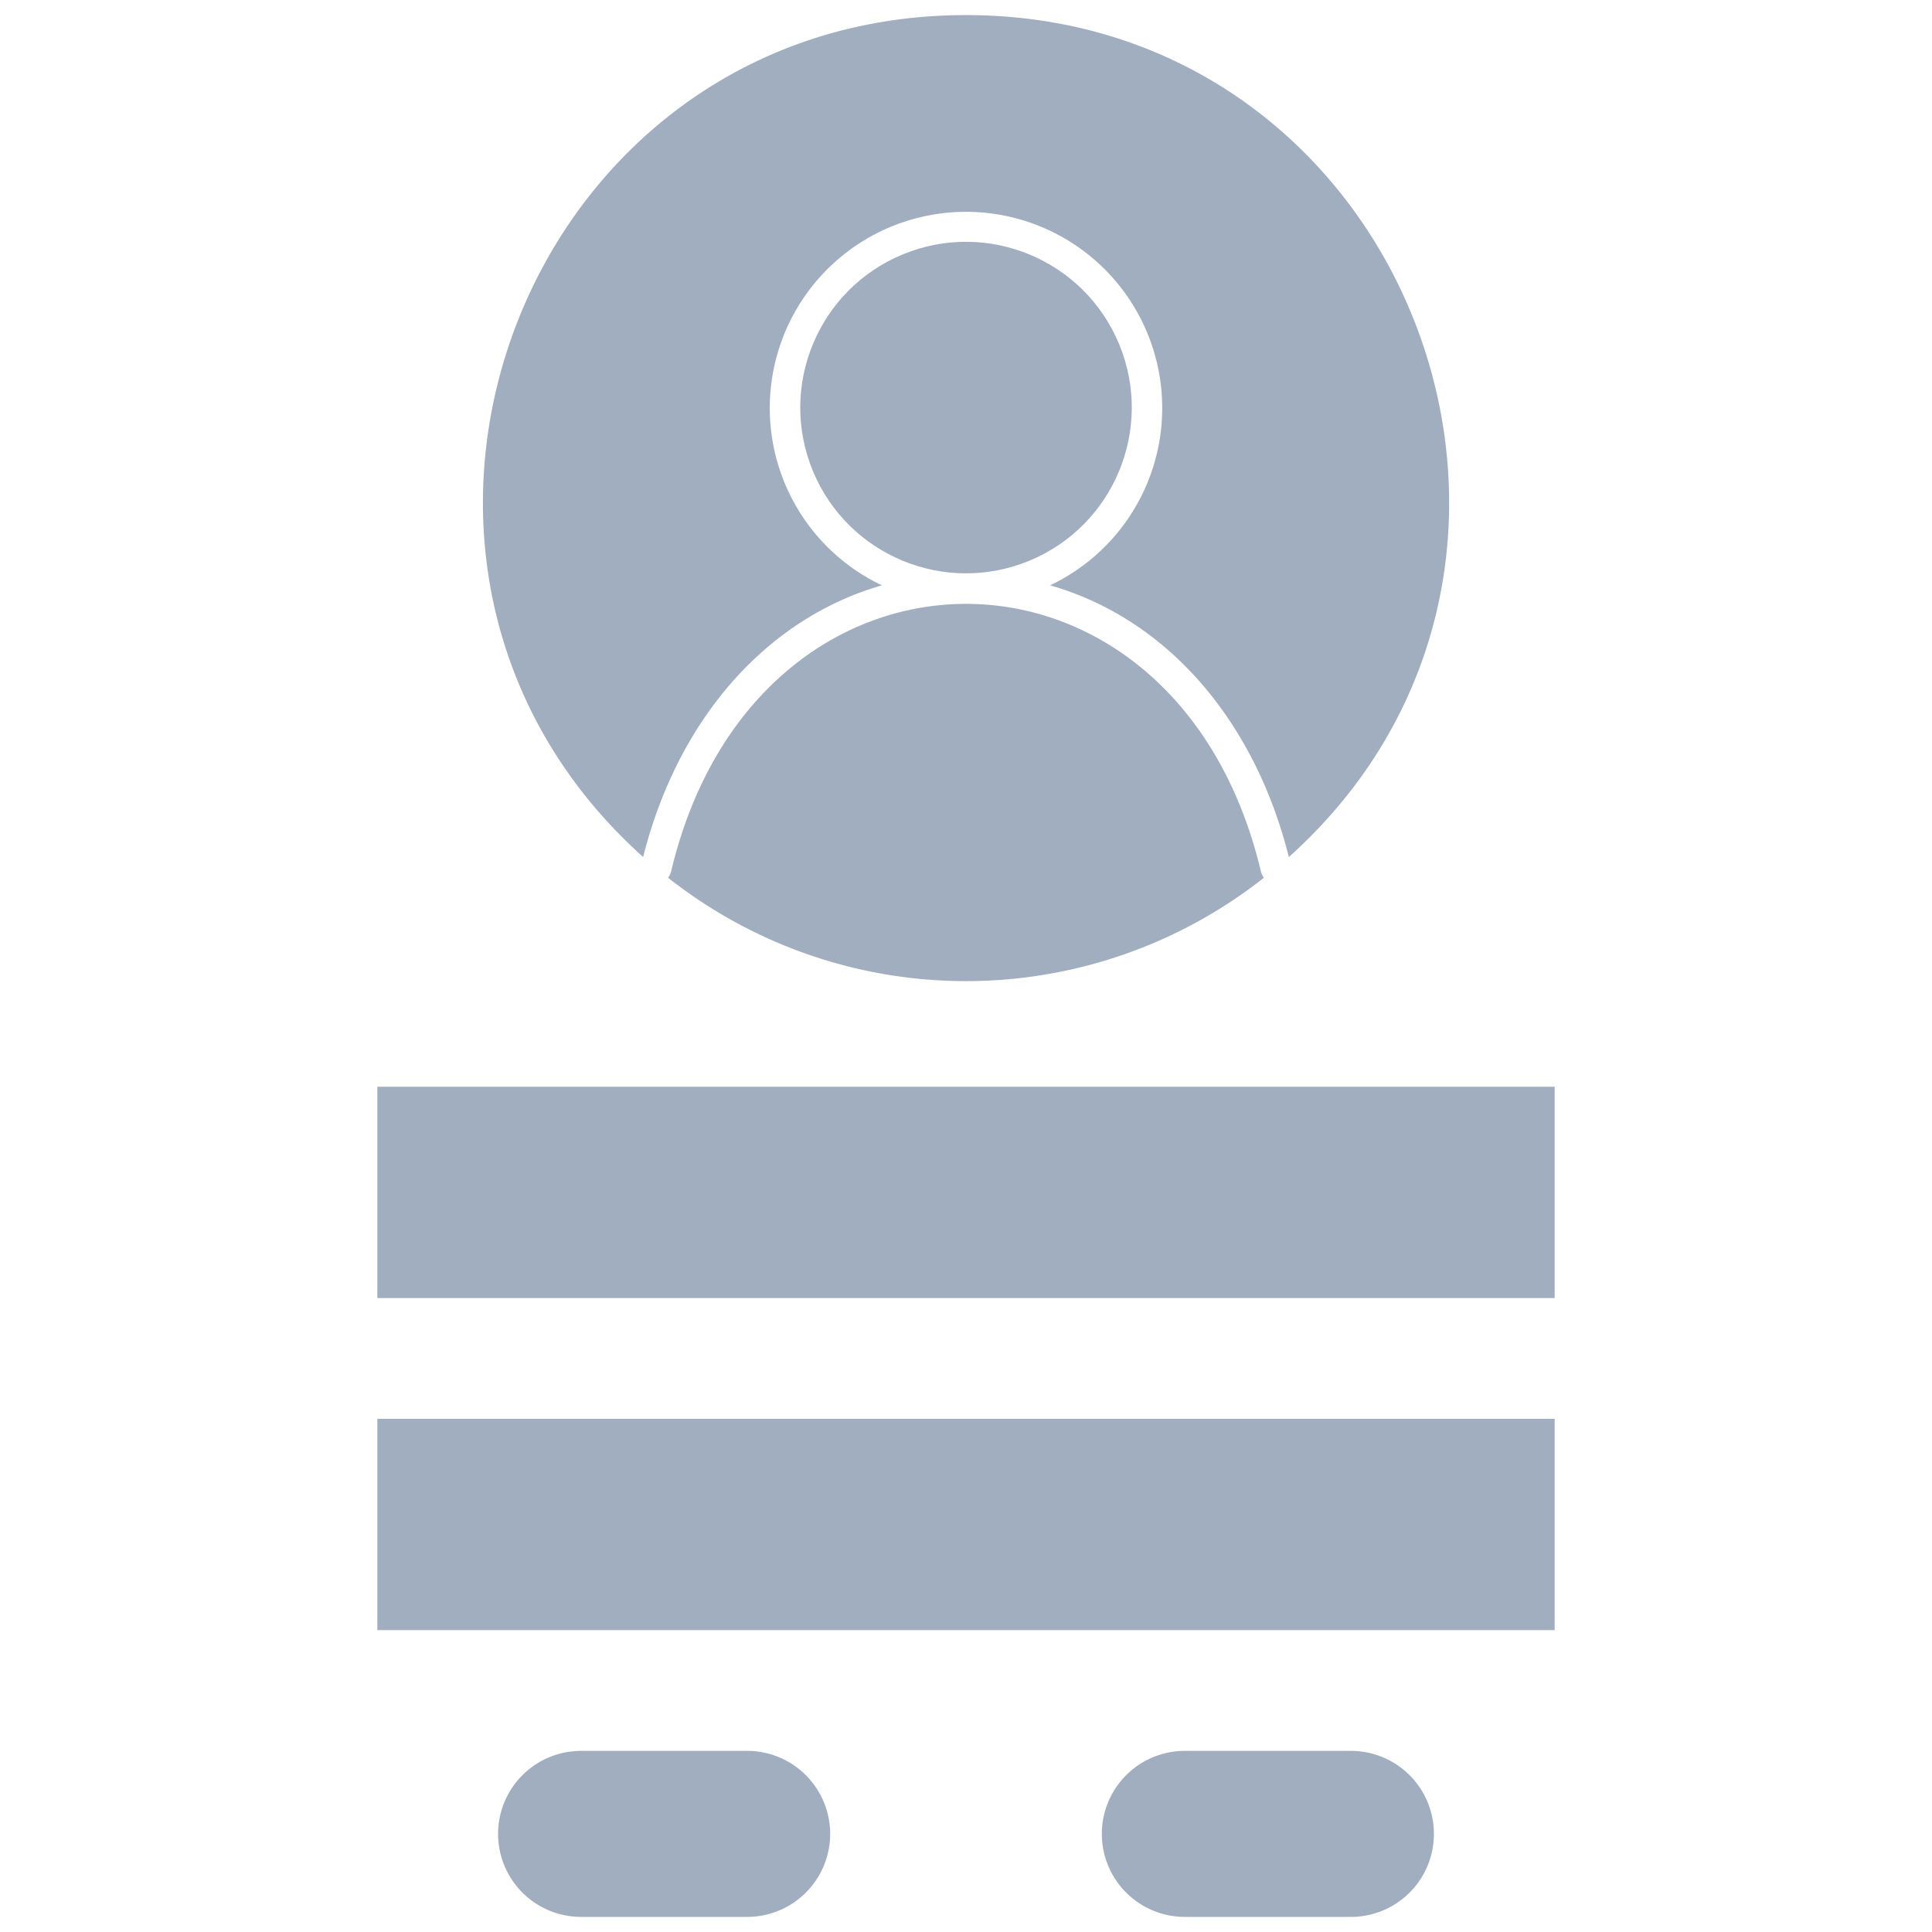 <svg xmlns="http://www.w3.org/2000/svg" viewBox="0 0 128 128"><defs><style>.cls-1{fill:#a0aec0;}</style></defs><title>Sign Up</title><g id="Sign_Up" data-name="Sign Up"><path class="cls-1" d="M83.54,57.75a1.08,1.08,0,0,0,.2.4,31.86,31.86,0,0,1-39.48,0,1.08,1.08,0,0,0,.2-.4C50.06,34.1,77.94,34.09,83.54,57.75Z"/><circle class="cls-1" cx="64" cy="27" r="10.98" transform="translate(-5.46 26.55) rotate(-22.5)"/><path class="cls-1" d="M85.39,56.78c-2.33-9.27-8.26-15.85-15.82-18a13,13,0,1,0-11.14,0c-7.56,2.17-13.49,8.75-15.82,18C20.91,37.31,34.69,1,64,1S107.1,37.3,85.39,56.78Z"/><rect class="cls-1" x="25" y="94" width="78" height="14"/><rect class="cls-1" x="25" y="72" width="78" height="14"/><path class="cls-1" d="M49.5,127h-11a5.5,5.5,0,0,1,0-11h11a5.5,5.5,0,0,1,0,11Z"/><path class="cls-1" d="M89.5,127h-11a5.5,5.5,0,0,1,0-11h11a5.5,5.5,0,0,1,0,11Z"/></g></svg>
